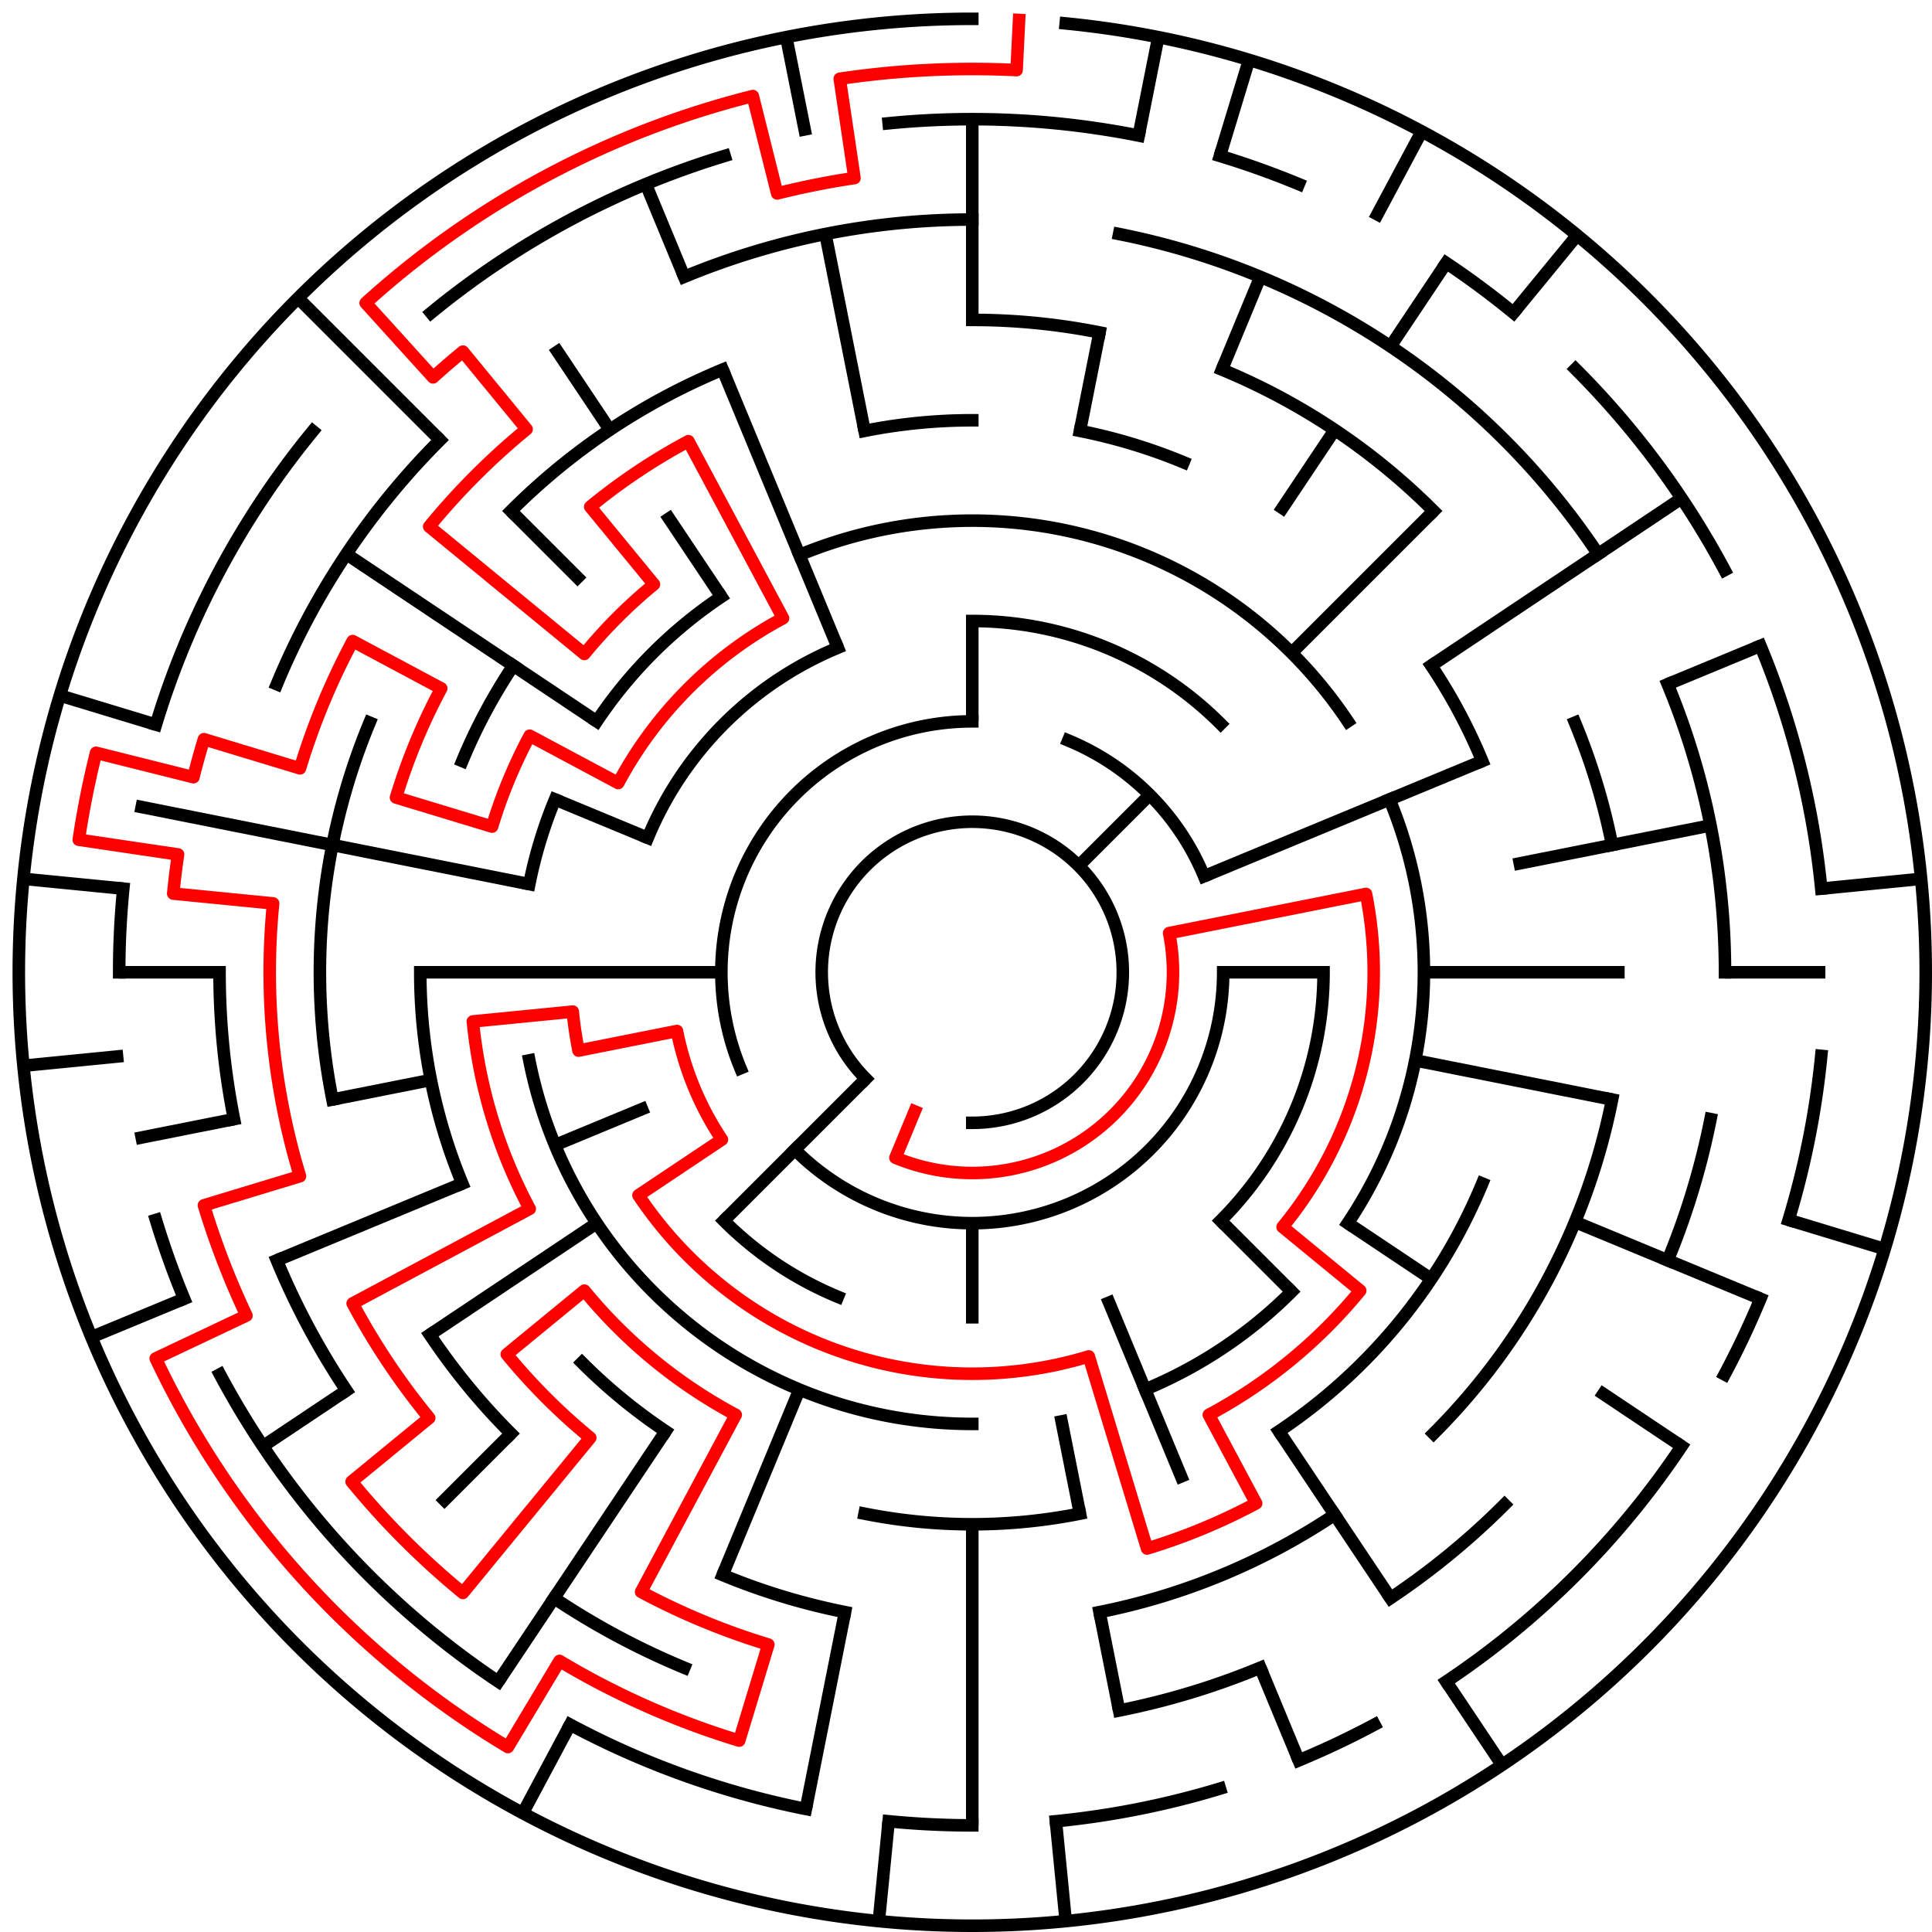 ﻿<?xml version="1.0" encoding="utf-8" standalone="no"?>
<!DOCTYPE svg PUBLIC "-//W3C//DTD SVG 1.1//EN" "http://www.w3.org/Graphics/SVG/1.1/DTD/svg11.dtd">
<svg width="308" height="308" version="1.1" xmlns="http://www.w3.org/2000/svg">
  <title>19 cells diameter theta maze</title>
  <g fill="none" stroke="#000000" stroke-width="2" stroke-linecap="square">
    <path d="M 138.029,171.971 A 24,24 0 1,1 155,179" />
    <path d="M 118.045,170.307 A 40,40 0 0,1 155,115" />
    <path d="M 170.307,118.045 A 40,40 0 0,1 191.955,139.693" />
    <path d="M 195,155 A 40,40 0 0,1 126.716,183.284" />
    <path d="M 155,99 A 56,56 0 0,1 194.598,115.402" />
    <path d="M 211,155 A 56,56 0 0,1 194.598,194.598" />
    <path d="M 133.57,206.737 A 56,56 0 0,1 115.402,194.598" />
    <path d="M 103.263,133.57 A 56,56 0 0,1 133.57,103.263" />
    <path d="M 127.447,88.481 A 72,72 0 0,1 214.866,114.999" />
    <path d="M 221.519,127.447 A 72,72 0 0,1 214.866,195.001" />
    <path d="M 205.912,205.912 A 72,72 0 0,1 182.553,221.519" />
    <path d="M 155,227 A 72,72 0 0,1 84.383,169.047" />
    <path d="M 84.383,140.953 A 72,72 0 0,1 88.481,127.447" />
    <path d="M 95.134,114.999 A 72,72 0 0,1 114.999,95.134" />
    <path d="M 137.832,68.691 A 88,88 0 0,1 155,67" />
    <path d="M 172.168,68.691 A 88,88 0 0,1 188.676,73.699" />
    <path d="M 228.169,106.11 A 88,88 0 0,1 236.301,121.324" />
    <path d="M 236.301,188.676 A 88,88 0 0,1 203.89,228.169" />
    <path d="M 172.168,241.309 A 88,88 0 0,1 137.832,241.309" />
    <path d="M 106.11,228.169 A 88,88 0 0,1 92.775,217.225" />
    <path d="M 73.699,188.676 A 88,88 0 0,1 67,155" />
    <path d="M 73.699,121.324 A 88,88 0 0,1 81.831,106.11" />
    <path d="M 155,51 A 104,104 0 0,1 175.289,52.998" />
    <path d="M 194.799,58.917 A 104,104 0 0,1 228.539,81.461" />
    <path d="M 251.083,115.201 A 104,104 0 0,1 257.002,134.711" />
    <path d="M 257.002,175.289 A 104,104 0 0,1 228.539,228.539" />
    <path d="M 212.779,241.473 A 104,104 0 0,1 175.289,257.002" />
    <path d="M 134.711,257.002 A 104,104 0 0,1 115.201,251.083" />
    <path d="M 81.461,228.539 A 104,104 0 0,1 68.527,212.779" />
    <path d="M 52.998,175.289 A 104,104 0 0,1 58.917,115.201" />
    <path d="M 81.461,81.461 A 104,104 0 0,1 115.201,58.917" />
    <path d="M 109.078,44.134 A 120,120 0 0,1 155,35" />
    <path d="M 178.411,37.306 A 120,120 0 0,1 254.776,88.332" />
    <path d="M 265.866,109.078 A 120,120 0 0,1 275,155" />
    <path d="M 272.694,178.411 A 120,120 0 0,1 265.866,200.922" />
    <path d="M 239.853,239.853 A 120,120 0 0,1 221.668,254.776" />
    <path d="M 200.922,265.866 A 120,120 0 0,1 178.411,272.694" />
    <path d="M 109.078,265.866 A 120,120 0 0,1 88.332,254.776" />
    <path d="M 55.224,221.668 A 120,120 0 0,1 44.134,200.922" />
    <path d="M 37.306,178.411 A 120,120 0 0,1 35,155" />
    <path d="M 44.134,109.078 A 120,120 0 0,1 70.147,70.147" />
    <path d="M 141.67,19.655 A 136,136 0 0,1 181.532,21.613" />
    <path d="M 194.479,24.856 A 136,136 0 0,1 207.045,29.352" />
    <path d="M 230.558,41.92 A 136,136 0 0,1 241.277,49.871" />
    <path d="M 251.167,58.833 A 136,136 0 0,1 274.941,90.89" />
    <path d="M 280.648,102.955 A 136,136 0 0,1 290.345,141.67" />
    <path d="M 290.345,168.33 A 136,136 0 0,1 285.144,194.479" />
    <path d="M 280.648,207.045 A 136,136 0 0,1 274.941,219.11" />
    <path d="M 268.08,230.558 A 136,136 0 0,1 230.558,268.08" />
    <path d="M 219.11,274.941 A 136,136 0 0,1 207.045,280.648" />
    <path d="M 194.479,285.144 A 136,136 0 0,1 168.33,290.345" />
    <path d="M 155,291 A 136,136 0 0,1 141.67,290.345" />
    <path d="M 128.468,288.387 A 136,136 0 0,1 90.89,274.941" />
    <path d="M 79.442,268.08 A 136,136 0 0,1 35.059,219.11" />
    <path d="M 29.352,207.045 A 136,136 0 0,1 24.856,194.479" />
    <path d="M 19,155 A 136,136 0 0,1 19.655,141.67" />
    <path d="M 24.856,115.521 A 136,136 0 0,1 49.871,68.723" />
    <path d="M 68.723,49.871 A 136,136 0 0,1 115.521,24.856" />
    <path d="M 169.899,3.732 A 152,152 0 1,1 155,3" />
  </g>
  <g fill="none" stroke="#000000" stroke-width="2" stroke-linecap="butt">
    <line x1="155" y1="19" x2="155" y2="51" />
    <line x1="155" y1="99" x2="155" y2="115" />
    <line x1="184.654" y1="5.921" x2="181.532" y2="21.613" />
    <line x1="175.289" y1="52.998" x2="172.168" y2="68.691" />
    <line x1="199.123" y1="9.545" x2="194.479" y2="24.856" />
    <line x1="200.922" y1="44.134" x2="194.799" y2="58.917" />
    <line x1="226.652" y1="20.948" x2="219.11" y2="35.059" />
    <line x1="230.558" y1="41.92" x2="221.668" y2="55.224" />
    <line x1="212.779" y1="68.527" x2="203.89" y2="81.831" />
    <line x1="251.428" y1="37.502" x2="241.277" y2="49.871" />
    <line x1="228.539" y1="81.461" x2="205.912" y2="104.088" />
    <line x1="183.284" y1="126.716" x2="171.971" y2="138.029" />
    <line x1="268.08" y1="79.442" x2="228.169" y2="106.11" />
    <line x1="280.648" y1="102.955" x2="265.866" y2="109.078" />
    <line x1="236.301" y1="121.324" x2="191.955" y2="139.693" />
    <line x1="272.694" y1="131.589" x2="241.309" y2="137.832" />
    <line x1="306.268" y1="140.101" x2="290.345" y2="141.67" />
    <line x1="291" y1="155" x2="275" y2="155" />
    <line x1="259" y1="155" x2="227" y2="155" />
    <line x1="211" y1="155" x2="195" y2="155" />
    <line x1="257.002" y1="175.289" x2="225.617" y2="169.047" />
    <line x1="300.455" y1="199.123" x2="285.144" y2="194.479" />
    <line x1="280.648" y1="207.045" x2="251.083" y2="194.799" />
    <line x1="268.08" y1="230.558" x2="254.776" y2="221.668" />
    <line x1="228.169" y1="203.89" x2="214.866" y2="195.001" />
    <line x1="205.912" y1="205.912" x2="194.598" y2="194.598" />
    <line x1="239.447" y1="281.383" x2="230.558" y2="268.08" />
    <line x1="221.668" y1="254.776" x2="203.89" y2="228.169" />
    <line x1="207.045" y1="280.648" x2="200.922" y2="265.866" />
    <line x1="188.676" y1="236.301" x2="176.43" y2="206.737" />
    <line x1="178.411" y1="272.694" x2="175.289" y2="257.002" />
    <line x1="172.168" y1="241.309" x2="169.047" y2="225.617" />
    <line x1="169.899" y1="306.268" x2="168.33" y2="290.345" />
    <line x1="155" y1="291" x2="155" y2="243" />
    <line x1="155" y1="211" x2="155" y2="195" />
    <line x1="140.101" y1="306.268" x2="141.67" y2="290.345" />
    <line x1="128.468" y1="288.387" x2="134.711" y2="257.002" />
    <line x1="115.201" y1="251.083" x2="127.447" y2="221.519" />
    <line x1="83.348" y1="289.052" x2="90.89" y2="274.941" />
    <line x1="79.442" y1="268.08" x2="106.11" y2="228.169" />
    <line x1="70.147" y1="239.853" x2="81.461" y2="228.539" />
    <line x1="115.402" y1="194.598" x2="138.029" y2="171.971" />
    <line x1="41.92" y1="230.558" x2="55.224" y2="221.668" />
    <line x1="68.527" y1="212.779" x2="95.134" y2="195.001" />
    <line x1="14.57" y1="213.168" x2="29.352" y2="207.045" />
    <line x1="44.134" y1="200.922" x2="73.699" y2="188.676" />
    <line x1="88.481" y1="182.553" x2="103.263" y2="176.43" />
    <line x1="21.613" y1="181.532" x2="37.306" y2="178.411" />
    <line x1="52.998" y1="175.289" x2="68.691" y2="172.168" />
    <line x1="3.732" y1="169.899" x2="19.655" y2="168.33" />
    <line x1="19" y1="155" x2="35" y2="155" />
    <line x1="67" y1="155" x2="115" y2="155" />
    <line x1="3.732" y1="140.101" x2="19.655" y2="141.67" />
    <line x1="21.613" y1="128.468" x2="84.383" y2="140.953" />
    <line x1="9.545" y1="110.877" x2="24.856" y2="115.521" />
    <line x1="88.481" y1="127.447" x2="103.263" y2="133.57" />
    <line x1="55.224" y1="88.332" x2="95.134" y2="114.999" />
    <line x1="47.52" y1="47.52" x2="70.147" y2="70.147" />
    <line x1="81.461" y1="81.461" x2="92.775" y2="92.775" />
    <line x1="88.332" y1="55.224" x2="97.221" y2="68.527" />
    <line x1="106.11" y1="81.831" x2="114.999" y2="95.134" />
    <line x1="102.955" y1="29.352" x2="109.078" y2="44.134" />
    <line x1="115.201" y1="58.917" x2="133.57" y2="103.263" />
    <line x1="125.346" y1="5.921" x2="128.468" y2="21.613" />
    <line x1="131.589" y1="37.306" x2="137.832" y2="68.691" />
  </g>
  <path fill="none" stroke="#ff0000" stroke-width="2" stroke-linecap="square" stroke-linejoin="round" d="M 162.458,3.183 L 162.066,11.173 A 144,144 0 0,0 133.871,12.559 L 136.218,28.385 A 128,128 0 0,0 123.899,30.836 L 120.011,15.315 A 144,144 0 0,0 58.296,48.303 L 69.04,60.158 A 128,128 0 0,1 73.798,56.055 L 83.948,68.423 A 112,112 0 0,0 68.423,83.948 L 93.159,104.249 A 80,80 0 0,1 104.249,93.159 L 94.098,80.791 A 96,96 0 0,1 109.746,70.336 L 124.831,98.557 A 64,64 0 0,0 98.557,124.831 L 84.446,117.288 A 80,80 0 0,0 78.445,131.777 L 63.134,127.133 A 96,96 0 0,1 70.336,109.746 L 56.225,102.204 A 112,112 0 0,0 47.823,122.488 L 32.512,117.844 A 128,128 0 0,0 30.836,123.899 L 15.315,120.011 A 144,144 0 0,0 12.559,133.871 L 28.385,136.218 A 128,128 0 0,0 27.616,142.454 L 43.539,144.022 A 112,112 0 0,0 47.823,187.512 L 32.512,192.156 A 128,128 0 0,0 39.289,209.727 L 24.826,216.568 A 144,144 0 0,0 80.969,278.513 L 89.195,264.789 A 128,128 0 0,0 117.844,277.488 L 122.488,262.177 A 112,112 0 0,1 102.204,253.775 L 117.288,225.554 A 80,80 0 0,1 93.159,205.751 L 80.791,215.902 A 96,96 0 0,0 94.098,229.209 L 73.798,253.945 A 128,128 0 0,1 56.055,236.202 L 68.423,226.052 A 112,112 0 0,1 56.225,207.796 L 84.446,192.712 A 80,80 0 0,1 75.385,162.841 L 91.308,161.273 A 64,64 0 0,0 92.23,167.486 L 107.922,164.364 A 48,48 0 0,0 115.089,181.667 L 101.786,190.556 A 64,64 0 0,0 173.578,216.244 L 182.867,246.866 A 96,96 0 0,0 200.254,239.664 L 192.712,225.554 A 80,80 0 0,0 216.841,205.751 L 204.473,195.601 A 64,64 0 0,0 217.77,142.514 L 186.385,148.757 A 32,32 0 0,1 142.754,184.564 L 145.816,177.173" />
  <type>Circular</type>
</svg>